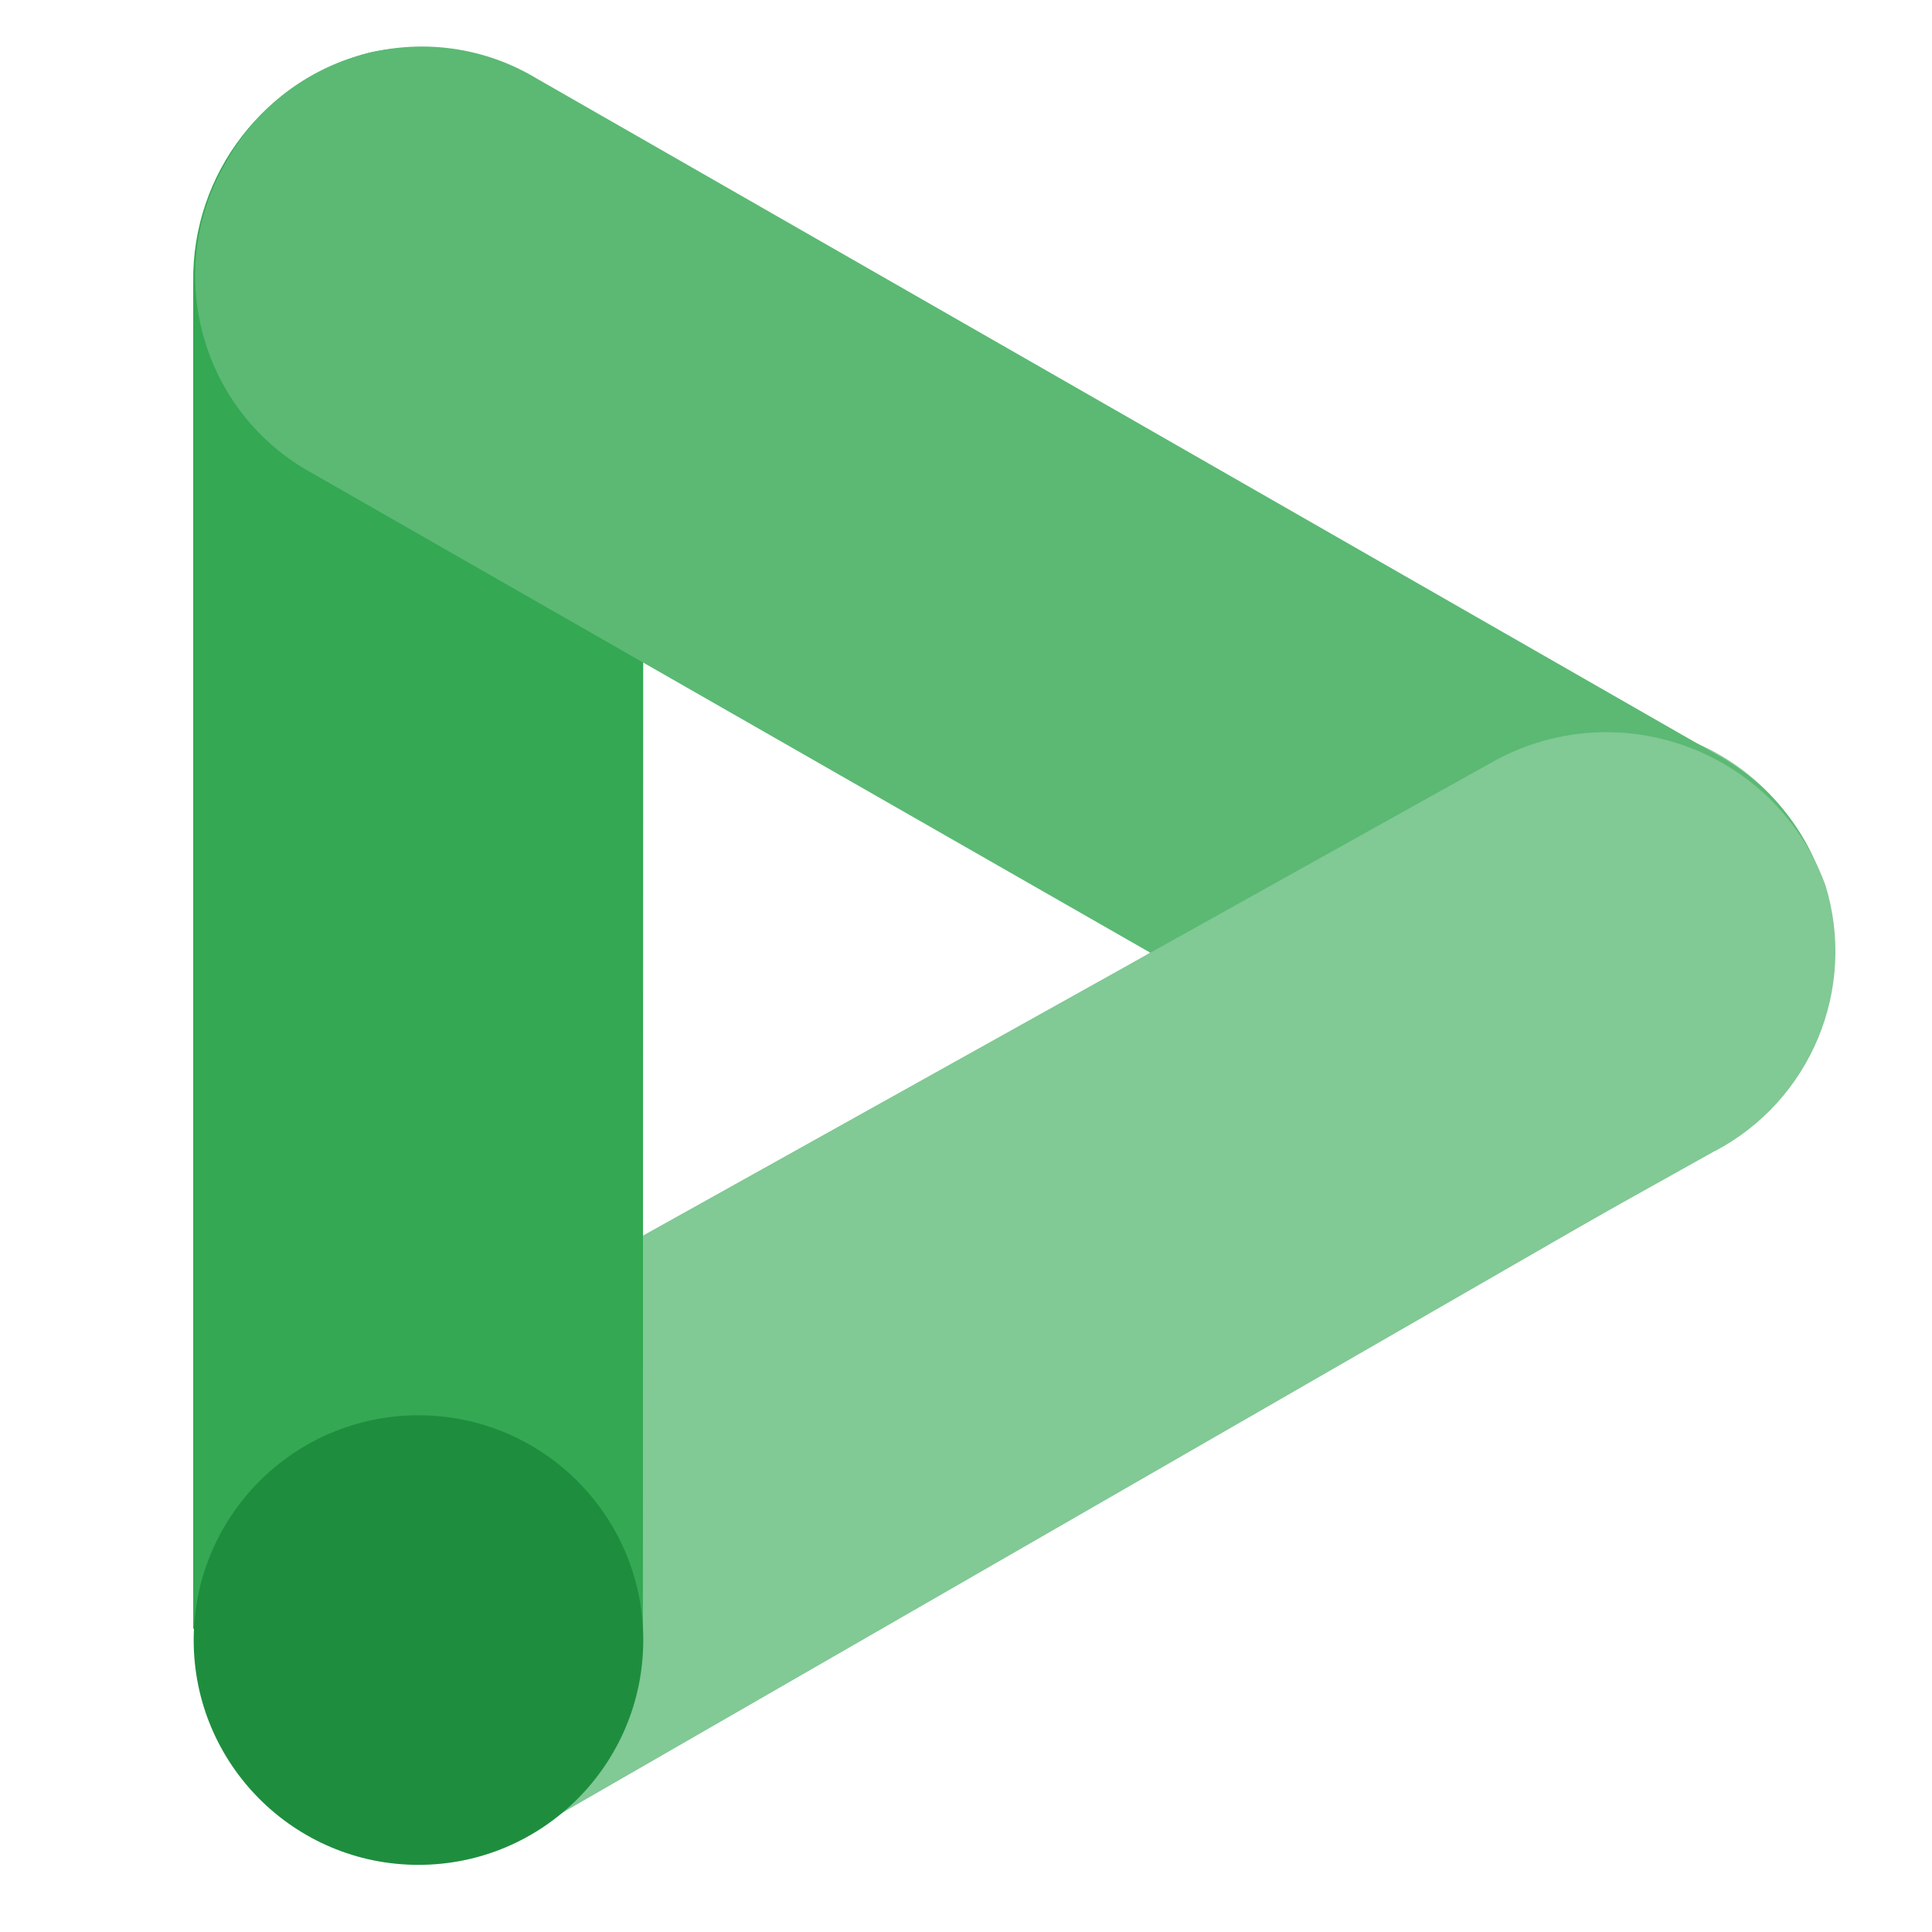 <?xml version="1.0" encoding="UTF-8"?>
<svg id="c" data-name="text" xmlns="http://www.w3.org/2000/svg" width="20" height="20" viewBox="0 0 20 20">
  <path d="M15.417,7.841c1.105-.671,2.544-.319,3.214.786.671,1.105.319,2.544-.786,3.214-.029.018-.059.035-.088.051l-12.188,7.019c-1.105.671-2.544.319-3.214-.786-.671-1.105-.319-2.544.786-3.214.029-.018.059-.035.088-.051l12.189-7.018Z" fill="#81c995"/>
  <path d="M6.66,2.836c.005-1.289-1.036-2.34-2.325-2.345-.166-.001-.331.016-.494.05-1.092.268-1.856,1.254-1.841,2.38v13.94l4.655.085.005-14.11Z" fill="#34a853"/>
  <path d="M15.47,11.9c1.126.584,2.513.21,3.193-.861.654-1.101.292-2.524-.809-3.179-.009-.005-.016-.009-.025-.015L5.56.815c-1.092-.66-2.513-.309-3.174.783-.016.027-.033.055-.048.083-.648,1.109-.274,2.535.835,3.184.008.005.016.009.023.013l12.273,7.022Z" fill="#5bb974"/>
  <path d="M17.749,11.917l-11.093,6.197v-5.323l8.803-4.908c1.167-.647,2.638-.225,3.284.943.06.109.112.222.154.338.33,1.074-.152,2.231-1.147,2.754Z" fill="#81c995"/>
  <circle cx="4.332" cy="16.978" r="2.327" fill="#1e8e3e"/>
</svg>